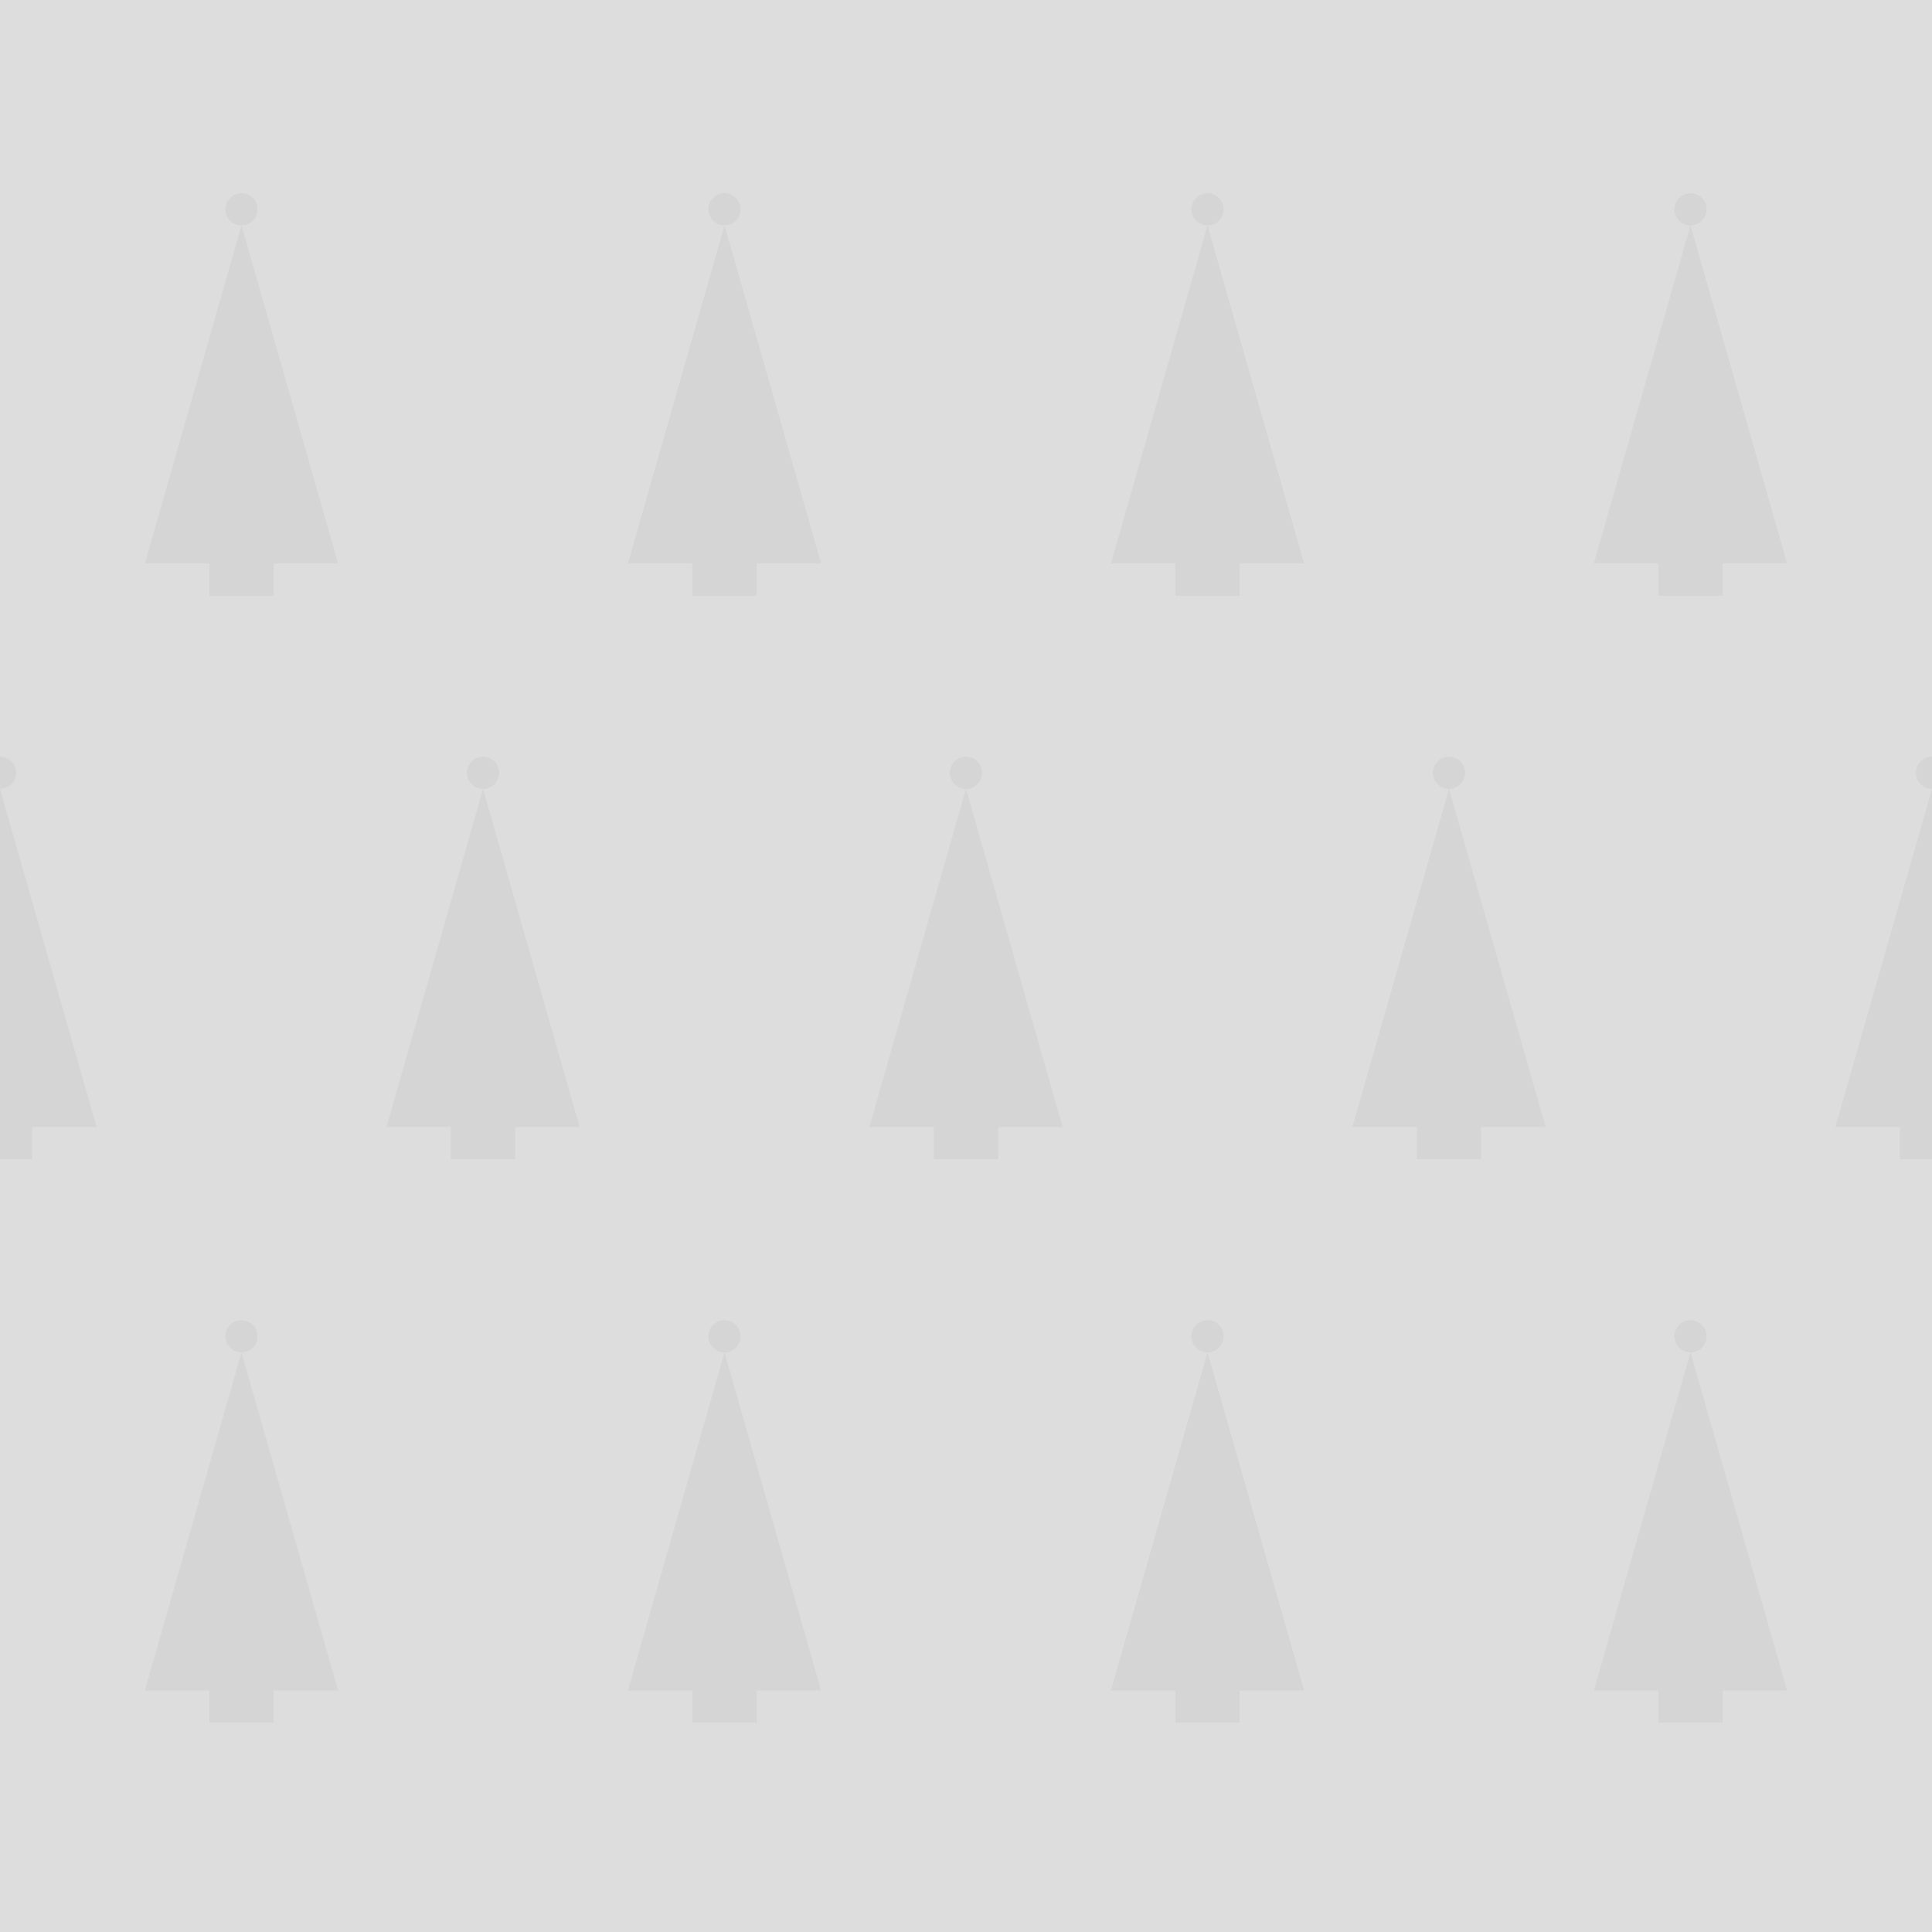 <svg width="120" height="120" viewBox="0 0 120 120" fill="none" xmlns="http://www.w3.org/2000/svg">
<g clip-path="url(#clip0_22_382)">
<rect width="120" height="120" fill="#DDDDDD"/>
<path d="M13 37V35H9L15 14L21 35H17V37H13Z" fill="#D5D5D5"/>
<circle cx="15" cy="13" r="1" fill="#D5D5D5"/>
<path d="M43 37V35H39L45 14L51 35H47V37H43Z" fill="#D5D5D5"/>
<circle cx="45" cy="13" r="1" fill="#D5D5D5"/>
<path d="M73 37V35H69L75 14L81 35H77V37H73Z" fill="#D5D5D5"/>
<circle cx="75" cy="13" r="1" fill="#D5D5D5"/>
<path d="M103 37V35H99L105 14L111 35H107V37H103Z" fill="#D5D5D5"/>
<circle cx="105" cy="13" r="1" fill="#D5D5D5"/>
<path d="M28 72V70H24L30 49L36 70H32V72H28Z" fill="#D5D5D5"/>
<circle cx="30" cy="48" r="1" fill="#D5D5D5"/>
<path d="M58 72V70H54L60 49L66 70H62V72H58Z" fill="#D5D5D5"/>
<circle cx="60" cy="48" r="1" fill="#D5D5D5"/>
<path d="M88 72V70H84L90 49L96 70H92V72H88Z" fill="#D5D5D5"/>
<circle cx="90" cy="48" r="1" fill="#D5D5D5"/>
<path d="M118 72V70H114L120 49L126 70H122V72H118Z" fill="#D5D5D5"/>
<circle cx="120" cy="48" r="1" fill="#D5D5D5"/>
<path d="M-2 72V70H-6L0 49L6 70H2V72H-2Z" fill="#D5D5D5"/>
<circle cy="48" r="1" fill="#D5D5D5"/>
<path d="M13 107V105H9L15 84L21 105H17V107H13Z" fill="#D5D5D5"/>
<circle cx="15" cy="83" r="1" fill="#D5D5D5"/>
<path d="M43 107V105H39L45 84L51 105H47V107H43Z" fill="#D5D5D5"/>
<circle cx="45" cy="83" r="1" fill="#D5D5D5"/>
<path d="M73 107V105H69L75 84L81 105H77V107H73Z" fill="#D5D5D5"/>
<circle cx="75" cy="83" r="1" fill="#D5D5D5"/>
<path d="M103 107V105H99L105 84L111 105H107V107H103Z" fill="#D5D5D5"/>
<circle cx="105" cy="83" r="1" fill="#D5D5D5"/>
</g>
<defs>
<clipPath id="clip0_22_382">
<rect width="120" height="120" fill="white"/>
</clipPath>
</defs>
</svg>
